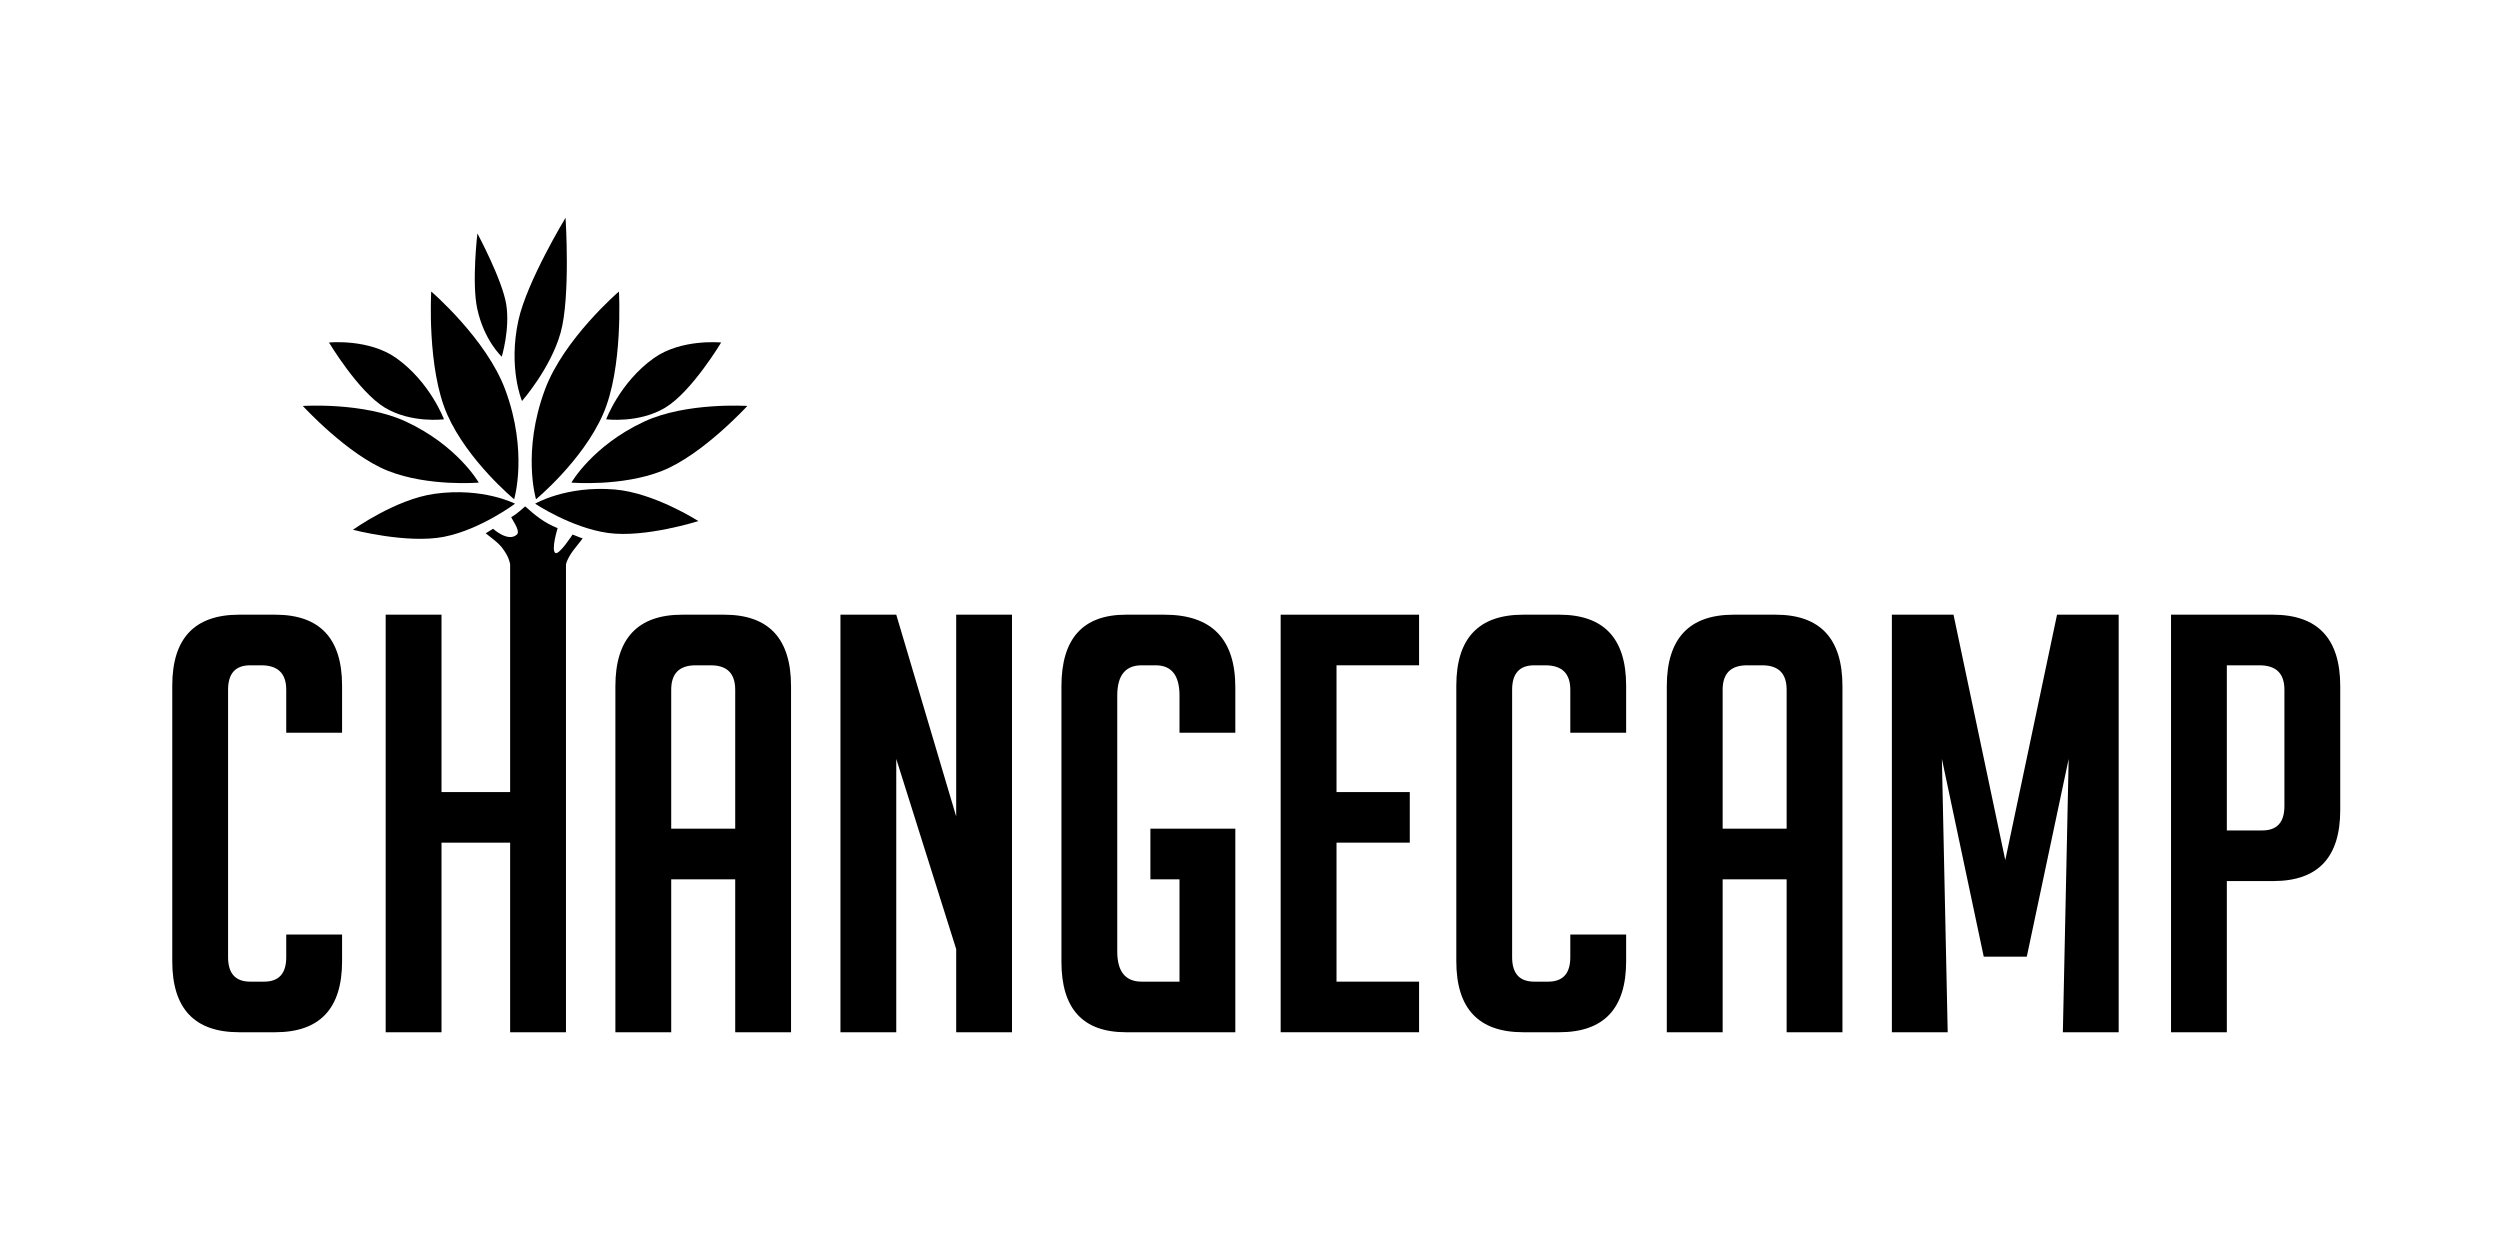 <?xml version='1.0' encoding='UTF-8' standalone='no'?><svg preserveAspectRatio='xMidYMid meet' width='200px' height='100px' viewBox='0 0 200 100' version='1.1' xmlns='http://www.w3.org/2000/svg' xmlns:xlink='http://www.w3.org/1999/xlink' xmlns:sketch='http://www.bohemiancoding.com/sketch/ns'><title>changecamp</title>,<defs></defs><g id='brand-logos' stroke='none' stroke-width='1' fill='none' fill-rule='evenodd' sketch:type='MSPage'><g id='changecamp' sketch:type='MSArtboardGroup' fill='#000000'><g sketch:type='MSLayerGroup' transform='translate(14, 17)' id='Shape'><path d='M13.366,57.765 L13.366,59.903 C13.366,63.689 11.583,65.579 8.016,65.579 L5.131,65.579 C1.563,65.579 -0.219,63.689 -0.219,59.903 L-0.219,37.852 C-0.219,34.068 1.563,32.175 5.131,32.175 L8.016,32.175 C11.583,32.175 13.366,34.068 13.366,37.852 L13.366,41.62 L8.899,41.62 L8.899,38.178 C8.899,36.875 8.231,36.224 6.899,36.224 L6.016,36.224 C4.836,36.224 4.246,36.875 4.246,38.178 L4.246,59.578 C4.246,60.88 4.836,61.532 6.016,61.532 L7.131,61.532 C8.31,61.532 8.899,60.88 8.899,59.578 L8.899,57.765 L13.366,57.765 L13.366,57.765 Z' sketch:type='MSShapeGroup'></path><path d='M39.697,65.579 L35.231,65.579 L35.231,37.896 C35.231,34.083 37.015,32.175 40.583,32.175 L43.932,32.175 C47.499,32.175 49.283,34.083 49.283,37.896 L49.283,65.579 L44.817,65.579 L44.817,53.344 L39.697,53.344 L39.697,65.579 L39.697,65.579 Z M44.817,49.295 L44.817,38.178 C44.817,36.875 44.164,36.224 42.861,36.224 L41.651,36.224 C40.349,36.224 39.697,36.875 39.697,38.178 L39.697,49.295 L44.817,49.295 L44.817,49.295 Z' sketch:type='MSShapeGroup'></path><path d='M62.495,48.32 L62.495,32.175 L66.96,32.175 L66.96,65.579 L62.495,65.579 L62.495,58.927 L57.701,43.713 L57.701,65.579 L53.236,65.579 L53.236,32.175 L57.701,32.175 L62.495,48.32 L62.495,48.32 Z' sketch:type='MSShapeGroup'></path><path d='M78.032,53.344 L78.032,49.295 L84.826,49.295 L84.826,65.579 L76.078,65.579 C72.635,65.579 70.915,63.704 70.915,59.95 L70.915,37.896 C70.915,34.083 72.635,32.175 76.078,32.175 L79.149,32.175 C82.933,32.175 84.826,34.113 84.826,37.99 L84.826,41.62 L80.36,41.62 L80.36,38.642 C80.36,37.031 79.724,36.224 78.452,36.224 L77.336,36.224 C76.032,36.224 75.38,37.031 75.38,38.642 L75.38,59.113 C75.38,60.727 76.032,61.532 77.336,61.532 L80.36,61.532 L80.36,53.344 L78.032,53.344 L78.032,53.344 Z' sketch:type='MSShapeGroup'></path><path d='M88.453,65.579 L88.453,32.175 L99.526,32.175 L99.526,36.224 L92.921,36.224 L92.921,46.366 L98.782,46.366 L98.782,50.412 L92.921,50.412 L92.921,61.532 L99.526,61.532 L99.526,65.579 L88.453,65.579 L88.453,65.579 Z' sketch:type='MSShapeGroup'></path><path d='M116.091,57.765 L116.091,59.903 C116.091,63.689 114.305,65.579 110.739,65.579 L107.855,65.579 C104.287,65.579 102.505,63.689 102.505,59.903 L102.505,37.852 C102.505,34.068 104.287,32.175 107.855,32.175 L110.739,32.175 C114.305,32.175 116.091,34.068 116.091,37.852 L116.091,41.62 L111.624,41.62 L111.624,38.178 C111.624,36.875 110.956,36.224 109.622,36.224 L108.737,36.224 C107.56,36.224 106.97,36.875 106.97,38.178 L106.97,59.578 C106.97,60.88 107.56,61.532 108.737,61.532 L109.854,61.532 C111.033,61.532 111.624,60.88 111.624,59.578 L111.624,57.765 L116.091,57.765 L116.091,57.765 Z' sketch:type='MSShapeGroup'></path><path d='M123.812,65.579 L119.344,65.579 L119.344,37.896 C119.344,34.083 121.129,32.175 124.695,32.175 L128.046,32.175 C131.612,32.175 133.396,34.083 133.396,37.896 L133.396,65.579 L128.931,65.579 L128.931,53.344 L123.812,53.344 L123.812,65.579 L123.812,65.579 Z M128.931,49.295 L128.931,38.178 C128.931,36.875 128.279,36.224 126.976,36.224 L125.766,36.224 C124.464,36.224 123.812,36.875 123.812,38.178 L123.812,49.295 L128.931,49.295 L128.931,49.295 Z' sketch:type='MSShapeGroup'></path><path d='M146.422,51.809 L150.563,32.175 L155.494,32.175 L155.494,65.579 L151.029,65.579 L151.493,43.713 L148.143,59.533 L144.699,59.533 L141.351,43.713 L141.816,65.579 L137.35,65.579 L137.35,32.175 L142.281,32.175 L146.422,51.809 L146.422,51.809 Z' sketch:type='MSShapeGroup'></path><path d='M159.682,32.175 L167.822,32.175 C171.42,32.175 173.219,34.083 173.219,37.896 L173.219,47.808 C173.219,51.591 171.438,53.484 167.87,53.484 L164.147,53.484 L164.147,65.579 L159.682,65.579 L159.682,32.175 L159.682,32.175 Z M164.147,49.435 L166.986,49.435 C168.165,49.435 168.753,48.785 168.753,47.484 L168.753,38.178 C168.753,36.875 168.087,36.224 166.753,36.224 L164.147,36.224 L164.147,49.435 L164.147,49.435 Z' sketch:type='MSShapeGroup'></path><path d='M27.131,22.94 C27.131,22.94 28.272,19.159 26.417,14.167 C24.908,10.105 20.498,6.32 20.498,6.32 C20.498,6.32 20.139,12.454 21.78,16.164 C23.421,19.872 27.131,22.94 27.131,22.94 L27.131,22.94 Z' sketch:type='MSShapeGroup'></path><path d='M27.202,23.297 C27.202,23.297 24.656,21.97 20.782,22.502 C17.632,22.936 14.238,25.384 14.238,25.384 C14.238,25.384 18.596,26.52 21.514,25.944 C24.432,25.371 27.202,23.297 27.202,23.297 L27.202,23.297 Z' sketch:type='MSShapeGroup'></path><path d='M24.3,21.608 C24.3,21.608 22.61,18.645 18.461,16.721 C15.086,15.157 10.226,15.476 10.226,15.476 C10.226,15.476 13.82,19.399 17.053,20.673 C20.285,21.948 24.3,21.608 24.3,21.608 L24.3,21.608 Z' sketch:type='MSShapeGroup'></path><path d='M21.517,16.543 C21.517,16.543 20.414,13.577 17.705,11.648 C15.498,10.079 12.32,10.402 12.32,10.402 C12.32,10.402 14.669,14.33 16.781,15.606 C18.894,16.885 21.517,16.543 21.517,16.543 L21.517,16.543 Z' sketch:type='MSShapeGroup'></path><path d='M28.882,22.94 C28.882,22.94 27.741,19.159 29.596,14.167 C31.104,10.105 35.516,6.32 35.516,6.32 C35.516,6.32 35.873,12.454 34.232,16.164 C32.592,19.872 28.882,22.94 28.882,22.94 L28.882,22.94 Z' sketch:type='MSShapeGroup'></path><path d='M28.81,23.297 C28.81,23.297 31.282,21.835 35.178,22.159 C38.348,22.423 41.868,24.686 41.868,24.686 C41.868,24.686 37.575,26.054 34.633,25.635 C31.69,25.219 28.81,23.297 28.81,23.297 L28.81,23.297 Z' sketch:type='MSShapeGroup'></path><path d='M27.759,15.08 C27.759,15.08 26.638,12.436 27.475,8.617 C28.158,5.509 31.245,0.421 31.245,0.421 C31.245,0.421 31.651,6.756 30.848,9.619 C30.045,12.482 27.759,15.08 27.759,15.08 L27.759,15.08 Z' sketch:type='MSShapeGroup'></path><path d='M26.141,11.536 C26.141,11.536 24.728,10.243 24.178,7.693 C23.729,5.619 24.192,1.676 24.192,1.676 C24.192,1.676 26.195,5.407 26.501,7.365 C26.809,9.327 26.141,11.536 26.141,11.536 L26.141,11.536 Z' sketch:type='MSShapeGroup'></path><path d='M31.712,21.608 C31.712,21.608 33.402,18.645 37.55,16.721 C40.926,15.157 45.787,15.476 45.787,15.476 C45.787,15.476 42.193,19.399 38.96,20.673 C35.727,21.948 31.712,21.608 31.712,21.608 L31.712,21.608 Z' sketch:type='MSShapeGroup'></path><path d='M34.495,16.543 C34.495,16.543 35.599,13.577 38.309,11.648 C40.516,10.079 43.692,10.402 43.692,10.402 C43.692,10.402 41.343,14.33 39.229,15.606 C37.117,16.885 34.495,16.543 34.495,16.543 L34.495,16.543 Z' sketch:type='MSShapeGroup'></path><path d='M32.613,26.068 C32.488,26.046 31.808,25.76 31.808,25.76 C31.808,25.76 30.737,27.413 30.435,27.24 C30.063,27.026 30.61,25.252 30.61,25.252 C29.527,24.82 28.831,24.239 28.011,23.509 C28.011,23.509 27.288,24.181 26.912,24.359 C26.827,24.4 27.691,25.458 27.352,25.766 C26.648,26.403 25.446,25.301 25.446,25.301 L24.858,25.664 C25.828,26.437 26.047,26.564 26.488,27.294 C26.668,27.589 26.762,27.892 26.811,28.139 L26.811,46.366 L21.321,46.366 L21.321,32.175 L16.854,32.175 L16.854,65.579 L21.321,65.579 L21.321,50.412 L26.811,50.412 L26.811,65.579 L31.278,65.579 L31.278,28.152 C31.477,27.338 32.236,26.614 32.613,26.068 L32.613,26.068 Z' sketch:type='MSShapeGroup'></path></g></g></g></svg>